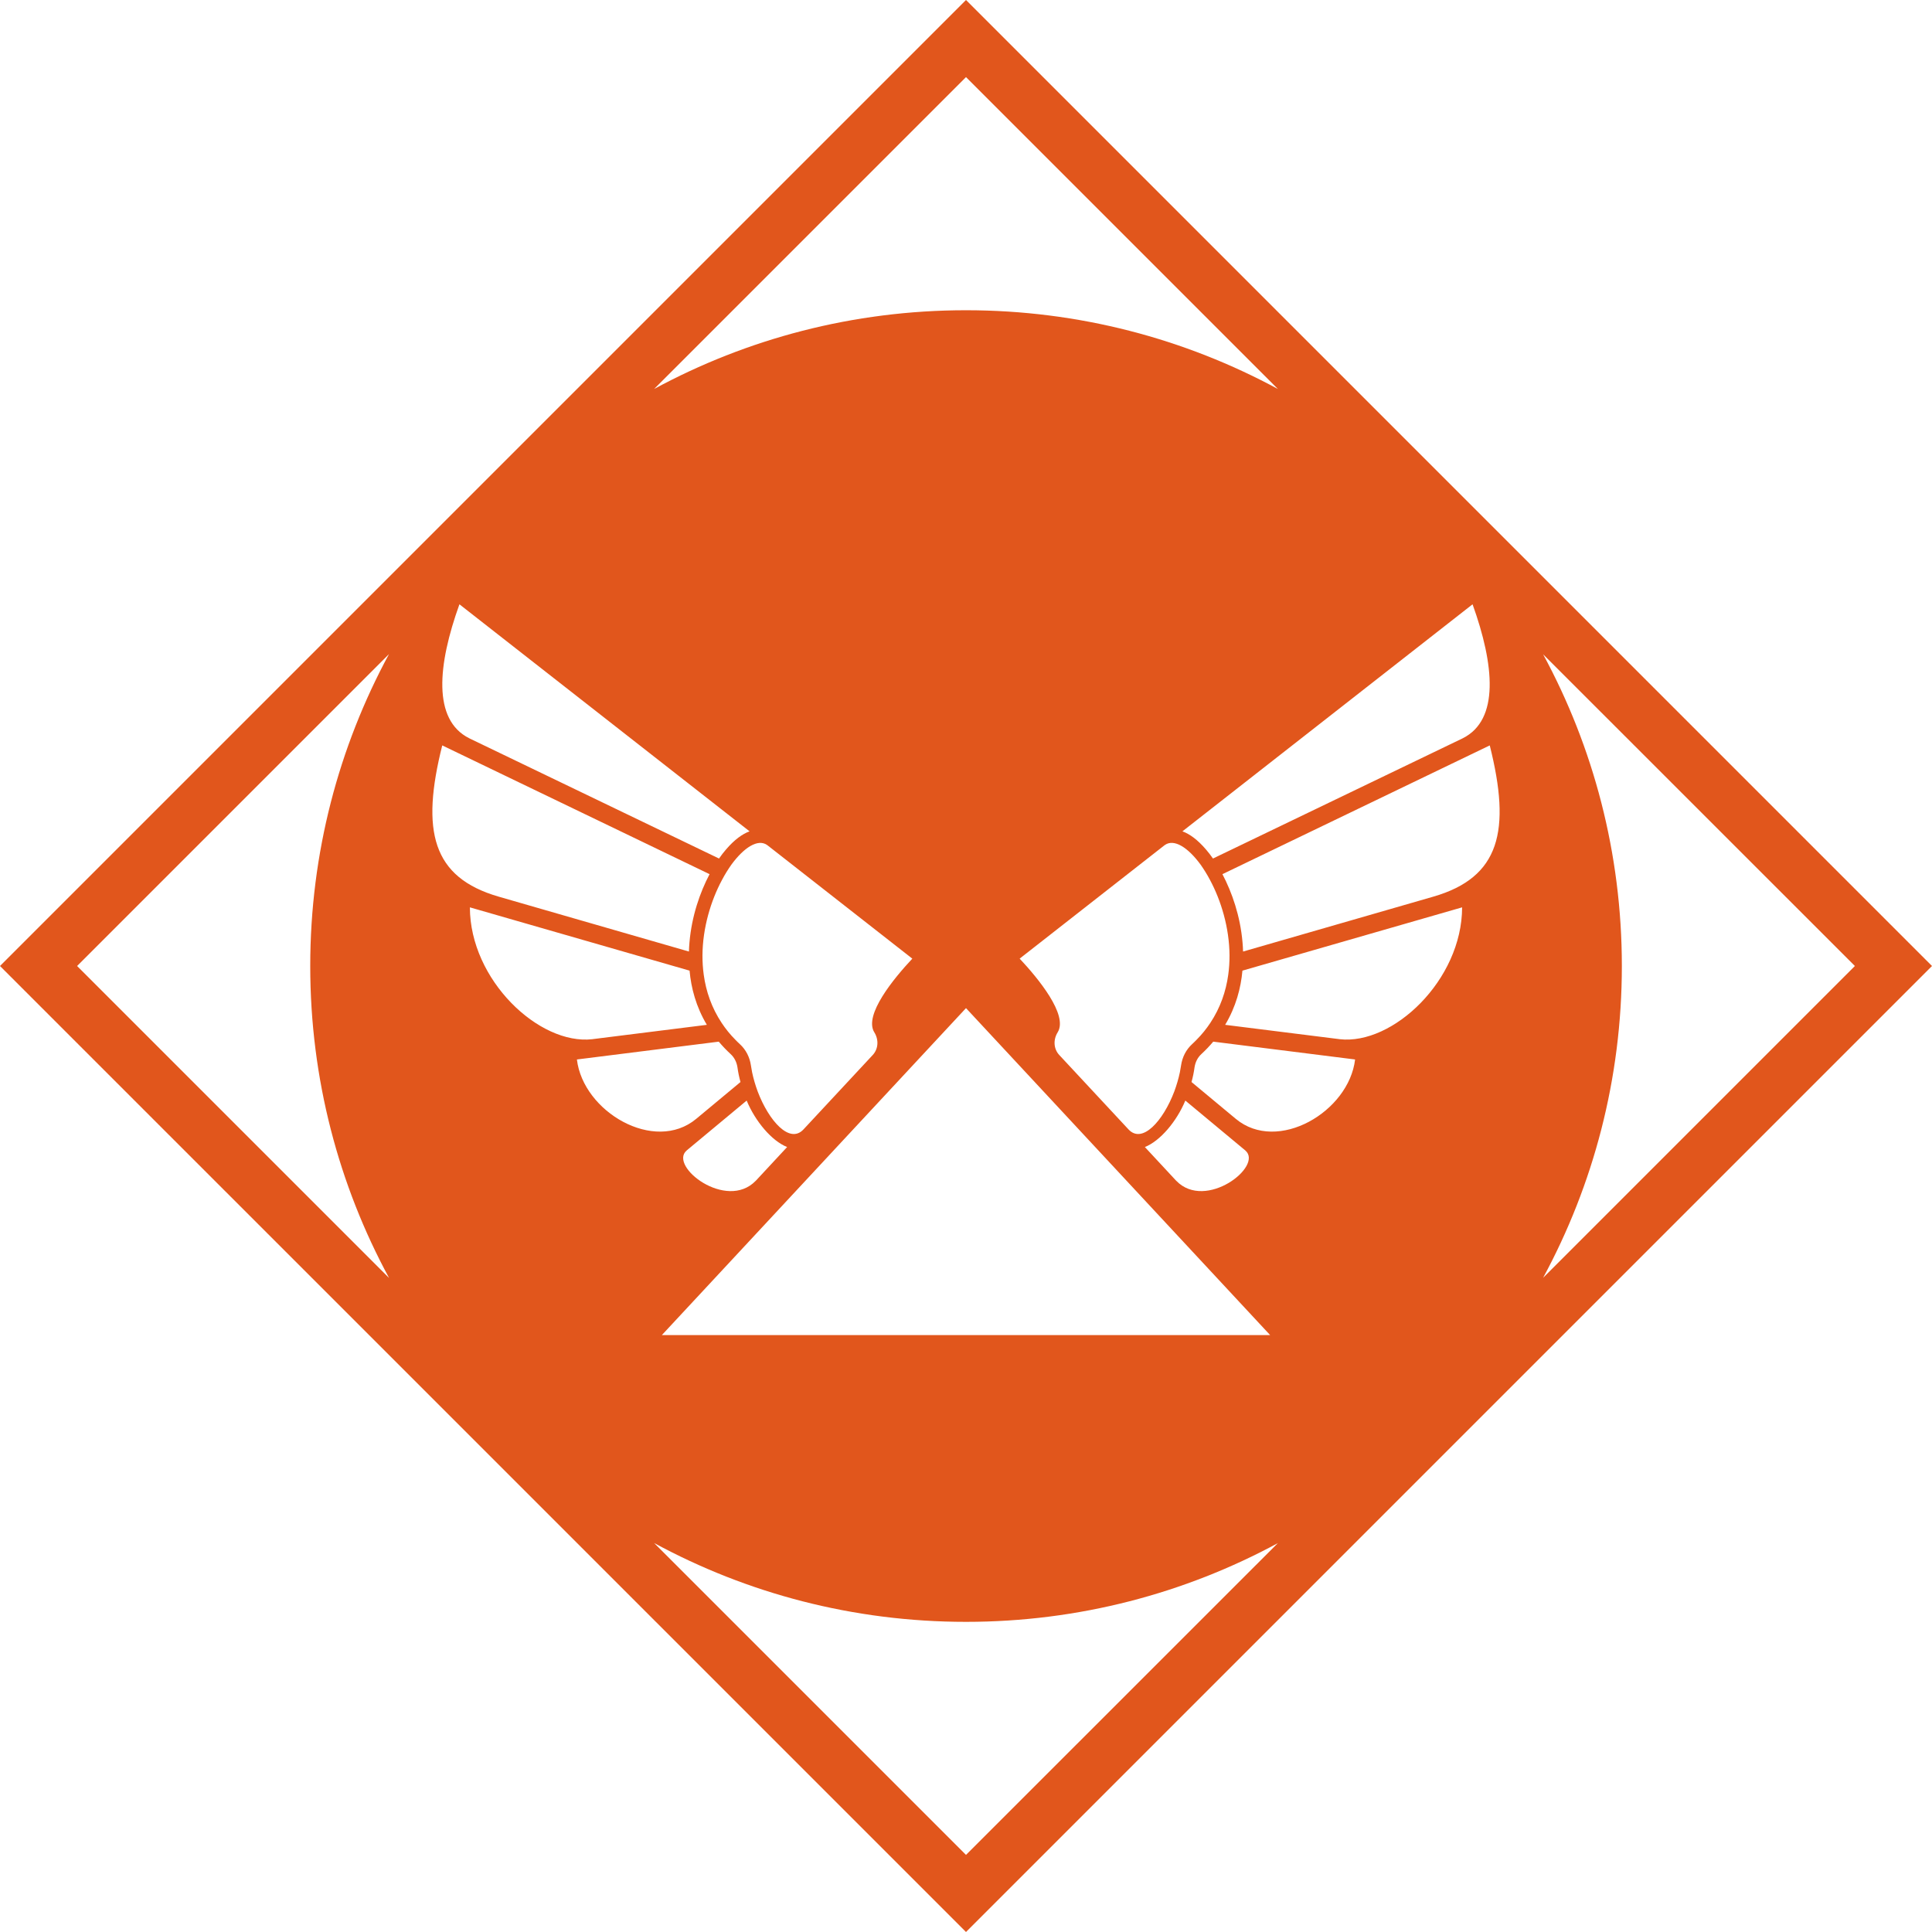 <?xml version="1.0" encoding="UTF-8" standalone="no"?>
<!-- Generator: Adobe Illustrator 22.1.0, SVG Export Plug-In . SVG Version: 6.00 Build 0)  -->

<svg
   xmlns:dc="http://purl.org/dc/elements/1.1/"
   xmlns:cc="http://creativecommons.org/ns#"
   xmlns:rdf="http://www.w3.org/1999/02/22-rdf-syntax-ns#"
   xmlns:svg="http://www.w3.org/2000/svg"
   xmlns="http://www.w3.org/2000/svg"
   xmlns:sodipodi="http://sodipodi.sourceforge.net/DTD/sodipodi-0.dtd"
   xmlns:inkscape="http://www.inkscape.org/namespaces/inkscape"
   version="1.1"
   id="Layer_2_1_"
   x="0px"
   y="0px"
   viewBox="0 0 212.48 212.48"
   enable-background="new 0 0 3947.94 3860.861"
   xml:space="preserve"
   sodipodi:docname="the_cloudbase_academy.svg"
   inkscape:version="0.92.4 (5da689c313, 2019-01-14)"
   width="212.48"
   height="212.48"><defs
   id="defs5463" /><sodipodi:namedview
   pagecolor="#ffffff"
   bordercolor="#666666"
   borderopacity="1"
   objecttolerance="10"
   gridtolerance="10"
   guidetolerance="10"
   inkscape:pageopacity="0"
   inkscape:pageshadow="2"
   inkscape:window-width="1920"
   inkscape:window-height="1022"
   id="namedview5461"
   showgrid="false"
   inkscape:zoom="0.21212883"
   inkscape:cx="-2453.1998"
   inkscape:cy="-1218.1508"
   inkscape:window-x="1079"
   inkscape:window-y="709"
   inkscape:window-maximized="1"
   inkscape:current-layer="Layer_2_1_" />







































































































<path
   d="M 106.24,0 0,106.24 106.24,212.48 212.48,106.24 Z m 54.642,81.19 c -0.02,0.01 -0.05,0.03 -0.08,0.04 l -27.4,13.19 c -0.25,-0.36 -0.5,-0.68 -0.74,-0.96 -0.97,-1.14 -1.85,-1.75 -2.62,-2.03 l 31.91,-24.97 c 2.4,6.67 2.97,12.7 -1.07,14.73 z m -64.724,32.345 c 0.495,0.797 0.461,1.809 -0.178,2.496 l -7.613,8.18 c -1.51,1.63 -3.8,-0.91 -5.04,-4.18 -0.25,-0.68 -0.46,-1.39 -0.61,-2.1 -0.05,-0.25 -0.09,-0.5 -0.13,-0.75 -0.13,-0.9 -0.54,-1.73 -1.22,-2.35 -0.17,-0.16 -0.34,-0.32 -0.5,-0.49 -0.58,-0.58 -1.07,-1.2 -1.49,-1.83 -1.11,-1.67 -1.73,-3.48 -1.98,-5.31 -0.1,-0.71 -0.14,-1.41 -0.14,-2.12 0.02,-3.06 0.93,-6.03 2.14,-8.29 0.33,-0.63 0.69,-1.2 1.05,-1.71 1.39,-1.89 2.9,-2.84 3.9,-2.16 0,0.01 0.01,0.01 0.01,0.01 0.02,0.01 0.04,0.03 0.06,0.04 l 15.92,12.46 c -2.026,2.159 -5.362,6.2 -4.18,8.105 z m -9.59,12.615 -3.4,3.66 c -0.02,0.02 -0.04,0.04 -0.06,0.06 -3.23,3.33 -9.58,-1.61 -7.6,-3.33 0.01,-0.01 0.01,-0.01 0.02,-0.02 l 6.59,-5.48 c 0.95,2.29 2.76,4.44 4.45,5.11 z m 19.672,-15.277 33.451,35.961 H 72.789 Z m 23.132,18.997 c -0.02,-0.02 -0.04,-0.04 -0.06,-0.06 l -3.4,-3.66 c 1.69,-0.67 3.5,-2.82 4.45,-5.11 l 6.59,5.48 c 0.01,0.01 0.01,0.01 0.02,0.02 1.98,1.72 -4.37,6.66 -7.6,3.33 z m 0.52,-12.69 c -0.04,0.25 -0.08,0.5 -0.13,0.75 -0.15,0.71 -0.36,1.42 -0.61,2.1 -1.24,3.27 -3.53,5.81 -5.04,4.18 l -7.613,-8.18 c -0.639,-0.687 -0.673,-1.699 -0.177,-2.496 1.182,-1.904 -2.154,-5.946 -4.18,-8.105 l 15.92,-12.46 c 0.02,-0.01 0.04,-0.03 0.06,-0.04 0,0 0.01,0 0.01,-0.01 1,-0.68 2.51,0.27 3.9,2.16 0.36,0.51 0.72,1.08 1.05,1.71 1.21,2.26 2.12,5.23 2.14,8.29 0,0.71 -0.04,1.41 -0.14,2.12 -0.25,1.83 -0.87,3.64 -1.98,5.31 -0.42,0.63 -0.91,1.25 -1.49,1.83 -0.16,0.17 -0.33,0.33 -0.5,0.49 -0.68,0.62 -1.09,1.45 -1.22,2.35 z M 106.24,8.48 140.54,42.78 c -10.21,-5.52 -21.89,-8.66 -34.3,-8.66 -12.42,0 -24.1,3.14 -34.3,8.66 z m -55.712,57.98 31.91,24.97 c -0.77,0.28 -1.65,0.89 -2.62,2.03 -0.24,0.28 -0.49,0.6 -0.74,0.96 L 51.678,81.23 c -0.03,-0.01 -0.06,-0.03 -0.08,-0.04 -4.04,-2.03 -3.47,-8.06 -1.07,-14.73 z M 8.48,106.24 42.78,71.94 c -5.52,10.2 -8.66,21.88 -8.66,34.3 0,12.42 3.14,24.1 8.67,34.31 z M 48.638,81.98 78.038,96.14 c -1.05,2 -1.96,4.59 -2.21,7.5 -0.03,0.33 -0.05,0.66 -0.06,1.01 L 54.868,98.62 C 47.508,96.5 46.278,91.37 48.638,81.98 Z m 3.04,17.81 24.16,6.96 c 0.17,1.9 0.71,3.97 1.9,5.96 l -12.53,1.57 c -0.02,0 -0.04,0 -0.06,0.01 -5.86,0.67 -13.46,-6.51 -13.47,-14.5 z m 11.77,16.73 15.6,-1.96 c 0.39,0.46 0.82,0.92 1.31,1.37 0.41,0.38 0.66,0.88 0.75,1.47 0.07,0.52 0.18,1.06 0.33,1.6 l -4.87,4.05 C 71.968,126.88 64.128,122.27 63.448,116.52 Z M 106.24,204 71.94,169.7 c 10.2,5.53 21.88,8.67 34.3,8.67 12.41,0 24.09,-3.14 34.3,-8.66 z M 135.912,123.05 131.042,119 c 0.15,-0.54 0.26,-1.08 0.33,-1.6 0.09,-0.59 0.34,-1.09 0.75,-1.47 0.49,-0.45 0.92,-0.91 1.31,-1.37 l 15.6,1.96 c -0.68,5.75 -8.52,10.36 -13.12,6.53 z m 11.42,-8.76 c -0.02,-0.01 -0.04,-0.01 -0.06,-0.01 l -12.53,-1.57 c 1.19,-1.99 1.73,-4.06 1.9,-5.96 l 24.16,-6.96 c -0.01,7.99 -7.61,15.17 -13.47,14.5 z m 10.28,-15.67 -20.9,6.03 c -0.01,-0.35 -0.03,-0.68 -0.06,-1.01 -0.25,-2.91 -1.16,-5.5 -2.21,-7.5 L 163.842,81.98 C 166.202,91.37 164.972,96.5 157.612,98.62 Z M 169.71,71.96 204,106.24 169.71,140.53 c 5.52,-10.2 8.66,-21.88 8.66,-34.29 0,-12.41 -3.14,-24.09 -8.66,-34.28 z"
   id="path4590"
   inkscape:connector-curvature="0"
   style="fill:#e1561c;fill-opacity:1" />











































































</svg>